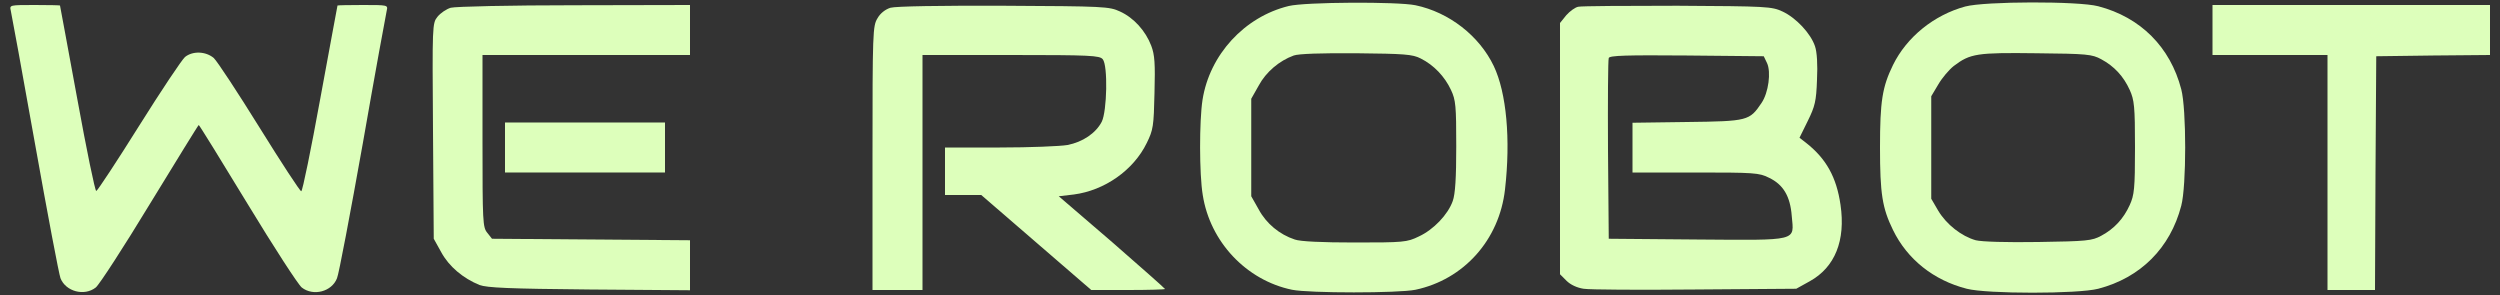 <?xml version="1.0" standalone="no"?>
<!DOCTYPE svg PUBLIC "-//W3C//DTD SVG 20010904//EN"
 "http://www.w3.org/TR/2001/REC-SVG-20010904/DTD/svg10.dtd">
<svg version="1.0" xmlns="http://www.w3.org/2000/svg"
 width="1000pt" height="118pt" viewBox="0 0 1000 118"
 preserveAspectRatio="xMidYMid meet">

<rect x="0" y="0" width="1000" height="118" fill="#333333" stroke="none"/>

<g transform="translate(0,118) scale(0.1,-0.1)"
fill="#DDFFBB" stroke="none">
<path d="M5155 1156 c-177 -43 -317 -195 -345 -376 -13 -84 -13 -297 1 -380
29 -187 174 -341 357 -379 69 -14 426 -14 494 0 193 41 335 199 358 401 23
201 6 387 -45 494 -58 121 -179 215 -313 243 -72 15 -442 13 -507 -3z m528
-210 c52 -26 96 -72 121 -126 19 -40 21 -64 21 -225 0 -127 -4 -191 -14 -219
-19 -54 -77 -115 -136 -142 -47 -23 -61 -24 -256 -24 -130 0 -219 4 -240 12
-61 20 -114 64 -144 120 l-30 53 0 195 0 195 30 53 c29 54 82 99 140 120 19 7
110 10 250 9 193 -2 225 -4 258 -21z"/>
<path d="M7861 1154 c-125 -34 -234 -122 -289 -234 -43 -88 -52 -145 -52 -330
0 -185 9 -242 52 -330 57 -117 162 -201 295 -235 81 -21 445 -21 526 0 169 44
288 163 332 332 21 79 21 387 0 466 -44 169 -163 288 -332 332 -79 21 -454 20
-532 -1z m544 -211 c52 -28 89 -68 114 -123 18 -40 21 -65 21 -230 0 -165 -3
-190 -21 -230 -25 -55 -62 -95 -114 -123 -37 -20 -57 -22 -251 -25 -129 -2
-227 1 -251 7 -57 16 -117 63 -150 118 l-28 48 0 205 0 205 28 47 c15 26 43
59 62 74 66 50 92 54 330 51 204 -2 223 -4 260 -24z"/>
<path d="M43 1138 c3 -13 47 -252 97 -533 50 -280 96 -523 102 -538 21 -53 95
-73 141 -37 14 11 112 162 217 335 106 173 193 315 195 315 2 0 90 -142 195
-315 105 -173 203 -324 217 -335 46 -36 120 -17 141 37 7 15 53 258 103 538
49 281 93 520 96 533 5 22 4 22 -96 22 -56 0 -101 -1 -101 -2 -1 -2 -31 -169
-69 -373 -37 -203 -71 -370 -76 -370 -5 0 -80 115 -167 255 -87 140 -169 265
-183 278 -32 27 -84 29 -115 4 -12 -10 -95 -134 -184 -276 -89 -142 -166 -259
-171 -260 -5 0 -39 166 -76 369 -38 204 -68 371 -69 373 0 1 -45 2 -101 2
-100 0 -101 0 -96 -22z"/>
<path d="M1803 1149 c-17 -5 -41 -21 -53 -36 -21 -26 -21 -33 -18 -457 l3
-431 30 -54 c31 -57 87 -104 153 -131 30 -11 118 -15 440 -18 l402 -3 0 100 0
100 -396 3 -396 3 -19 24 c-18 22 -19 43 -19 367 l0 344 415 0 415 0 0 100 0
100 -462 -1 c-255 0 -477 -5 -495 -10z"/>
<path d="M3562 1149 c-20 -6 -41 -22 -52 -42 -19 -31 -20 -53 -20 -559 l0
-528 100 0 100 0 0 470 0 470 354 0 c318 0 355 -2 367 -17 21 -25 17 -208 -4
-250 -24 -46 -76 -81 -137 -93 -29 -5 -151 -10 -271 -10 l-219 0 0 -95 0 -95
73 0 72 0 220 -190 220 -190 148 0 c81 0 147 2 147 4 0 2 -96 87 -212 188
l-213 183 60 7 c123 16 239 97 292 206 26 53 28 67 31 201 3 117 1 151 -13
188 -23 60 -70 112 -125 137 -43 20 -63 21 -465 23 -252 1 -433 -2 -453 -8z"/>
<path d="M6313 1153 c-12 -2 -34 -18 -48 -34 l-25 -31 0 -502 0 -503 26 -26
c16 -16 42 -28 68 -32 23 -4 224 -5 446 -3 l405 3 54 30 c101 56 144 163 123
306 -16 110 -57 184 -137 247 l-27 21 33 67 c29 59 34 79 37 165 3 60 0 111
-8 134 -17 51 -76 114 -130 139 -43 20 -62 21 -420 23 -206 0 -385 -1 -397 -4z
m755 -225 c17 -36 6 -119 -22 -160 -48 -71 -54 -73 -297 -76 l-219 -3 0 -100
0 -99 252 0 c234 0 255 -1 294 -21 57 -27 85 -74 91 -153 9 -102 31 -97 -380
-94 l-352 3 -3 355 c-1 195 0 361 3 368 3 10 71 12 312 10 l308 -3 13 -27z"/>
<path d="M8850 1060 l0 -100 230 0 230 0 0 -470 0 -470 95 0 95 0 2 468 3 467
228 3 227 2 0 100 0 100 -555 0 -555 0 0 -100z"/>
<path d="M2020 590 l0 -100 320 0 320 0 0 100 0 100 -320 0 -320 0 0 -100z"/>
</g>
</svg>
